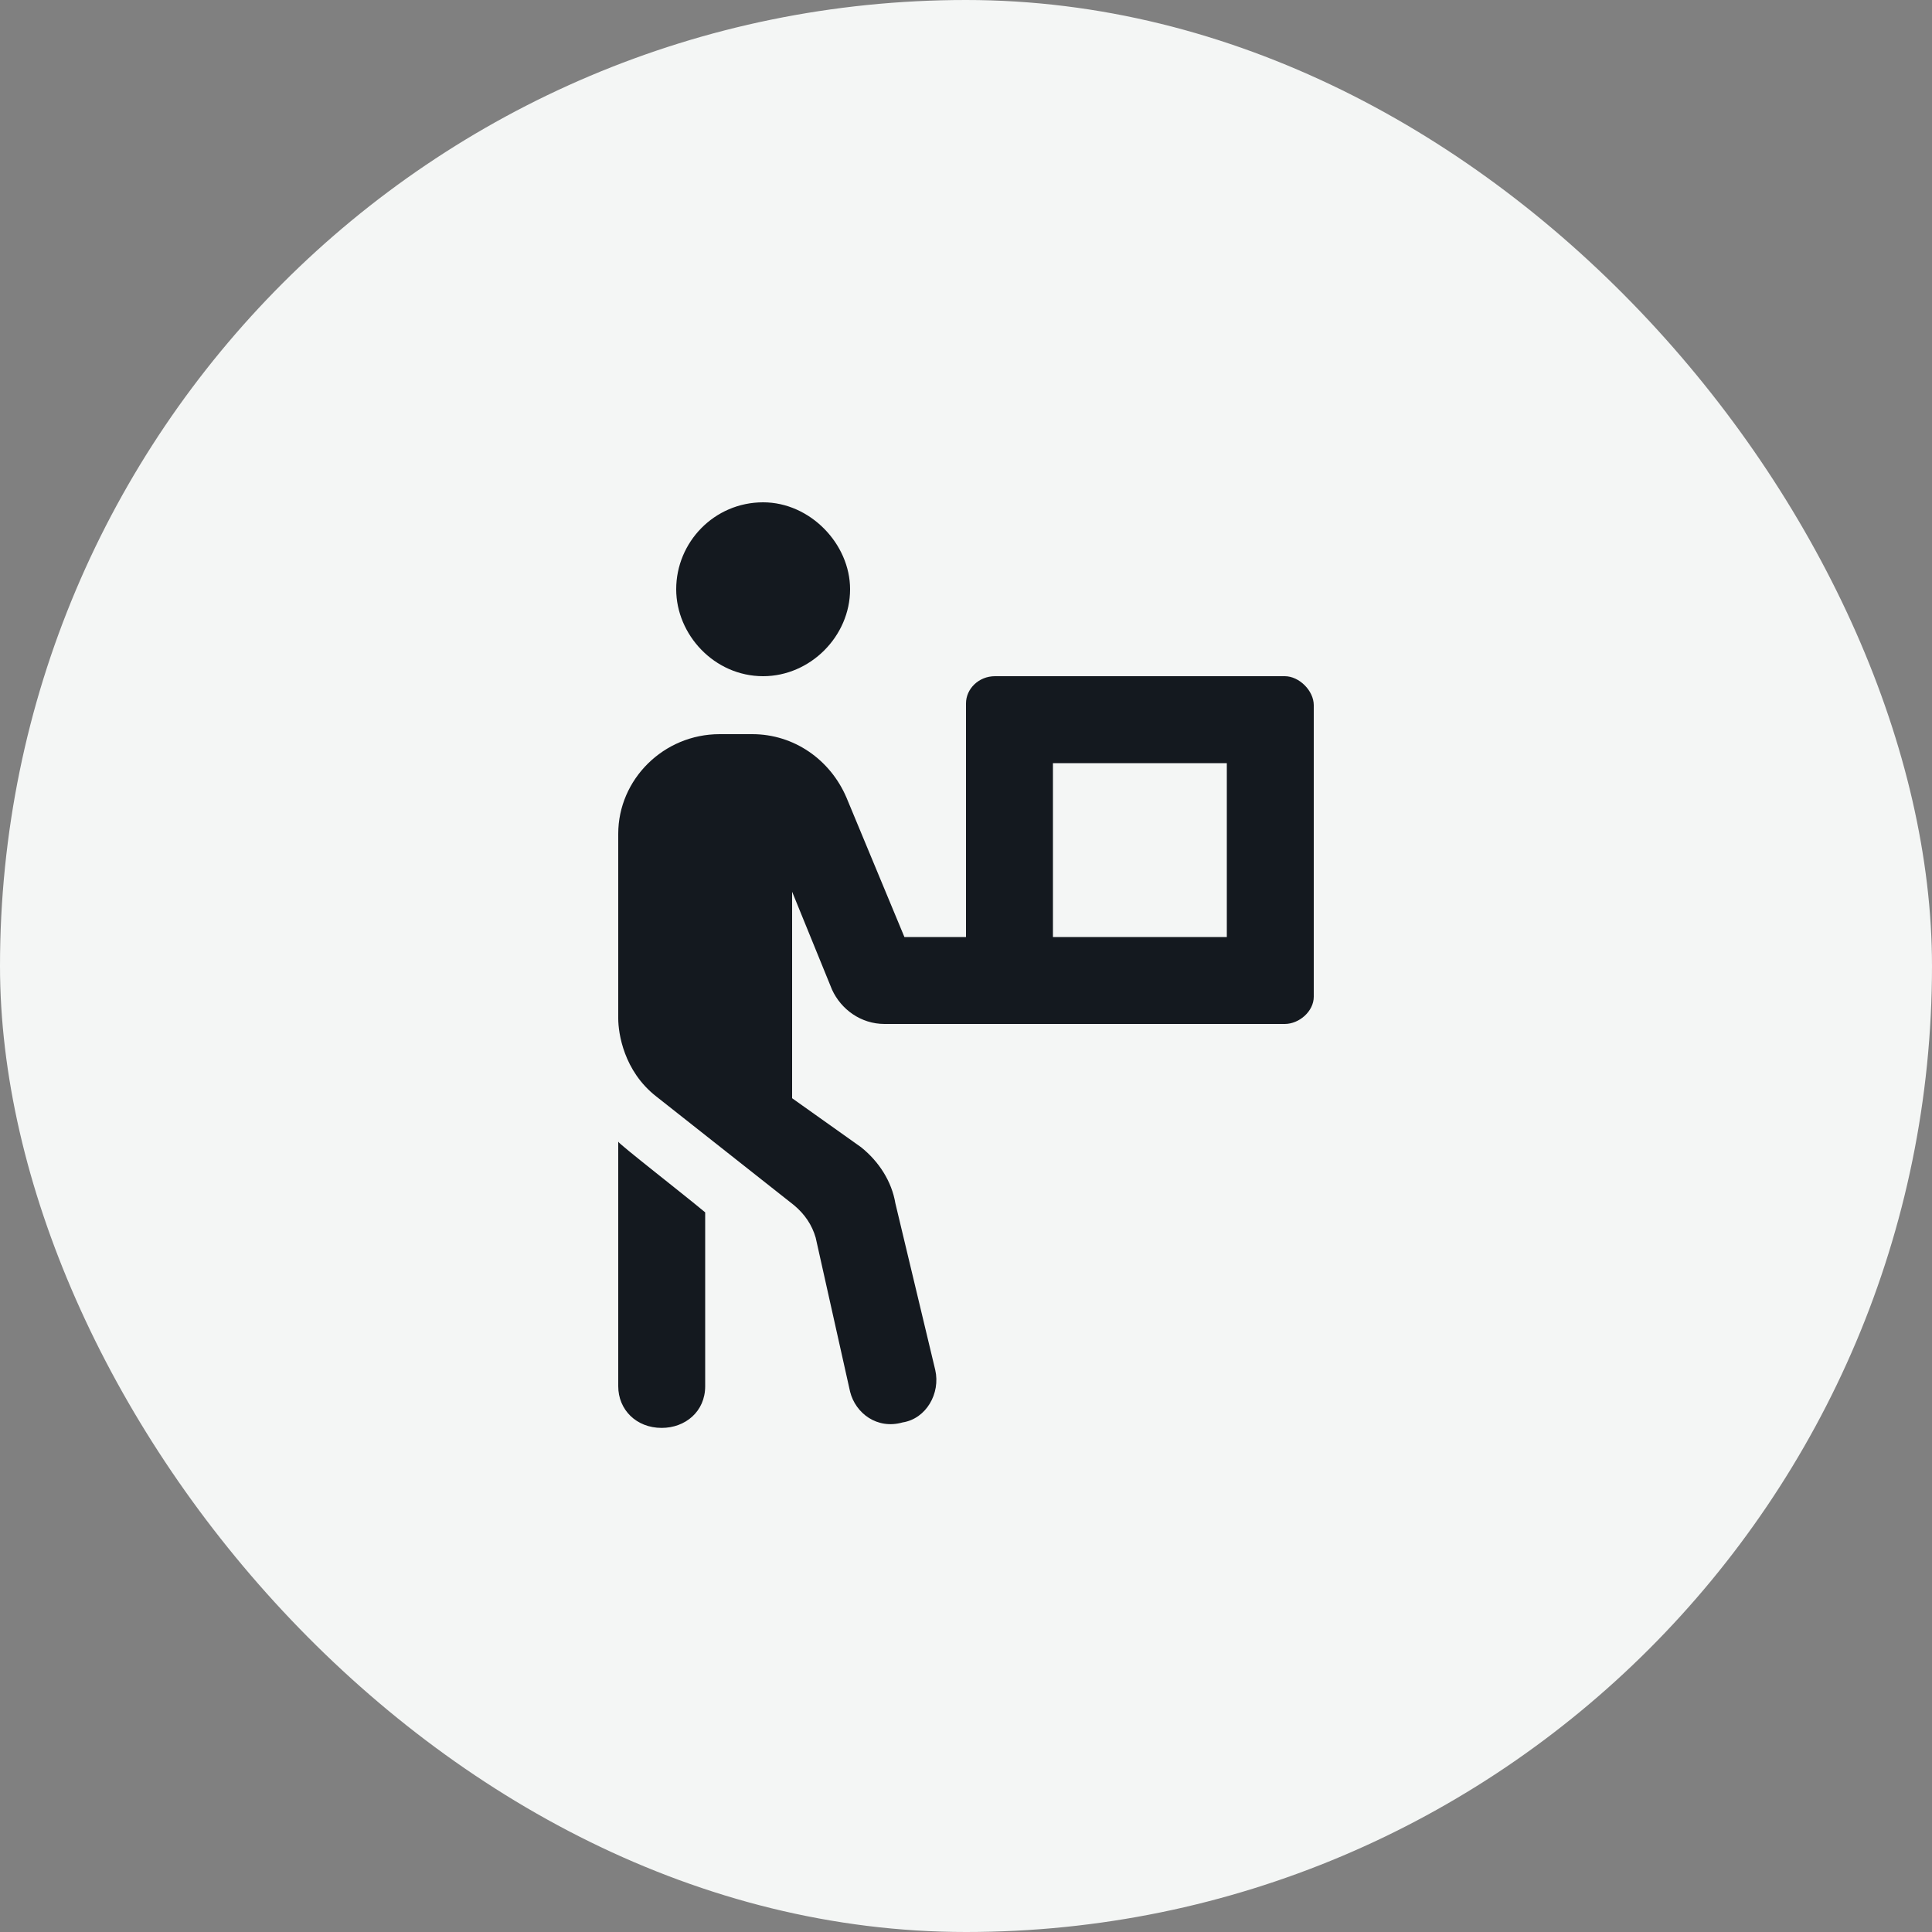 <svg width="25" height="25" viewBox="0 0 25 25" fill="none" xmlns="http://www.w3.org/2000/svg">
<rect x="0" y="0" width="25" height="25" fill="#808080" stroke="none"/>
<rect width="25" height="25" rx="12.5" fill="#F4F6F5"/>
<path d="M9.875 8.75C10.484 8.75 11 8.234 11 7.625C11 7.039 10.484 6.5 9.875 6.5C9.242 6.5 8.75 7.016 8.75 7.625C8.75 8.211 9.242 8.75 9.875 8.75ZM16.625 8.75H12.875C12.664 8.75 12.5 8.914 12.5 9.102V12.125H11.703L10.953 10.32C10.742 9.828 10.273 9.5 9.734 9.5H9.312C8.586 9.5 8 10.086 8 10.789V13.18C8 13.367 8.07 13.859 8.492 14.188L10.273 15.594C10.414 15.711 10.508 15.852 10.555 16.016L11 18.008C11.07 18.289 11.352 18.5 11.68 18.406C11.984 18.359 12.172 18.031 12.102 17.727L11.586 15.57C11.539 15.289 11.375 15.031 11.141 14.844L10.25 14.211V11.539L10.766 12.805C10.883 13.062 11.141 13.25 11.445 13.25H16.625C16.812 13.25 17 13.086 17 12.898V9.125C17 8.938 16.812 8.75 16.625 8.75ZM15.875 12.125H13.625V9.875H15.875V12.125ZM8 17.938C8 18.242 8.234 18.477 8.562 18.477C8.867 18.477 9.125 18.266 9.125 17.938V15.688C8.844 15.453 8 14.797 8 14.773V17.938Z" fill="#14191F"/>
</svg>

